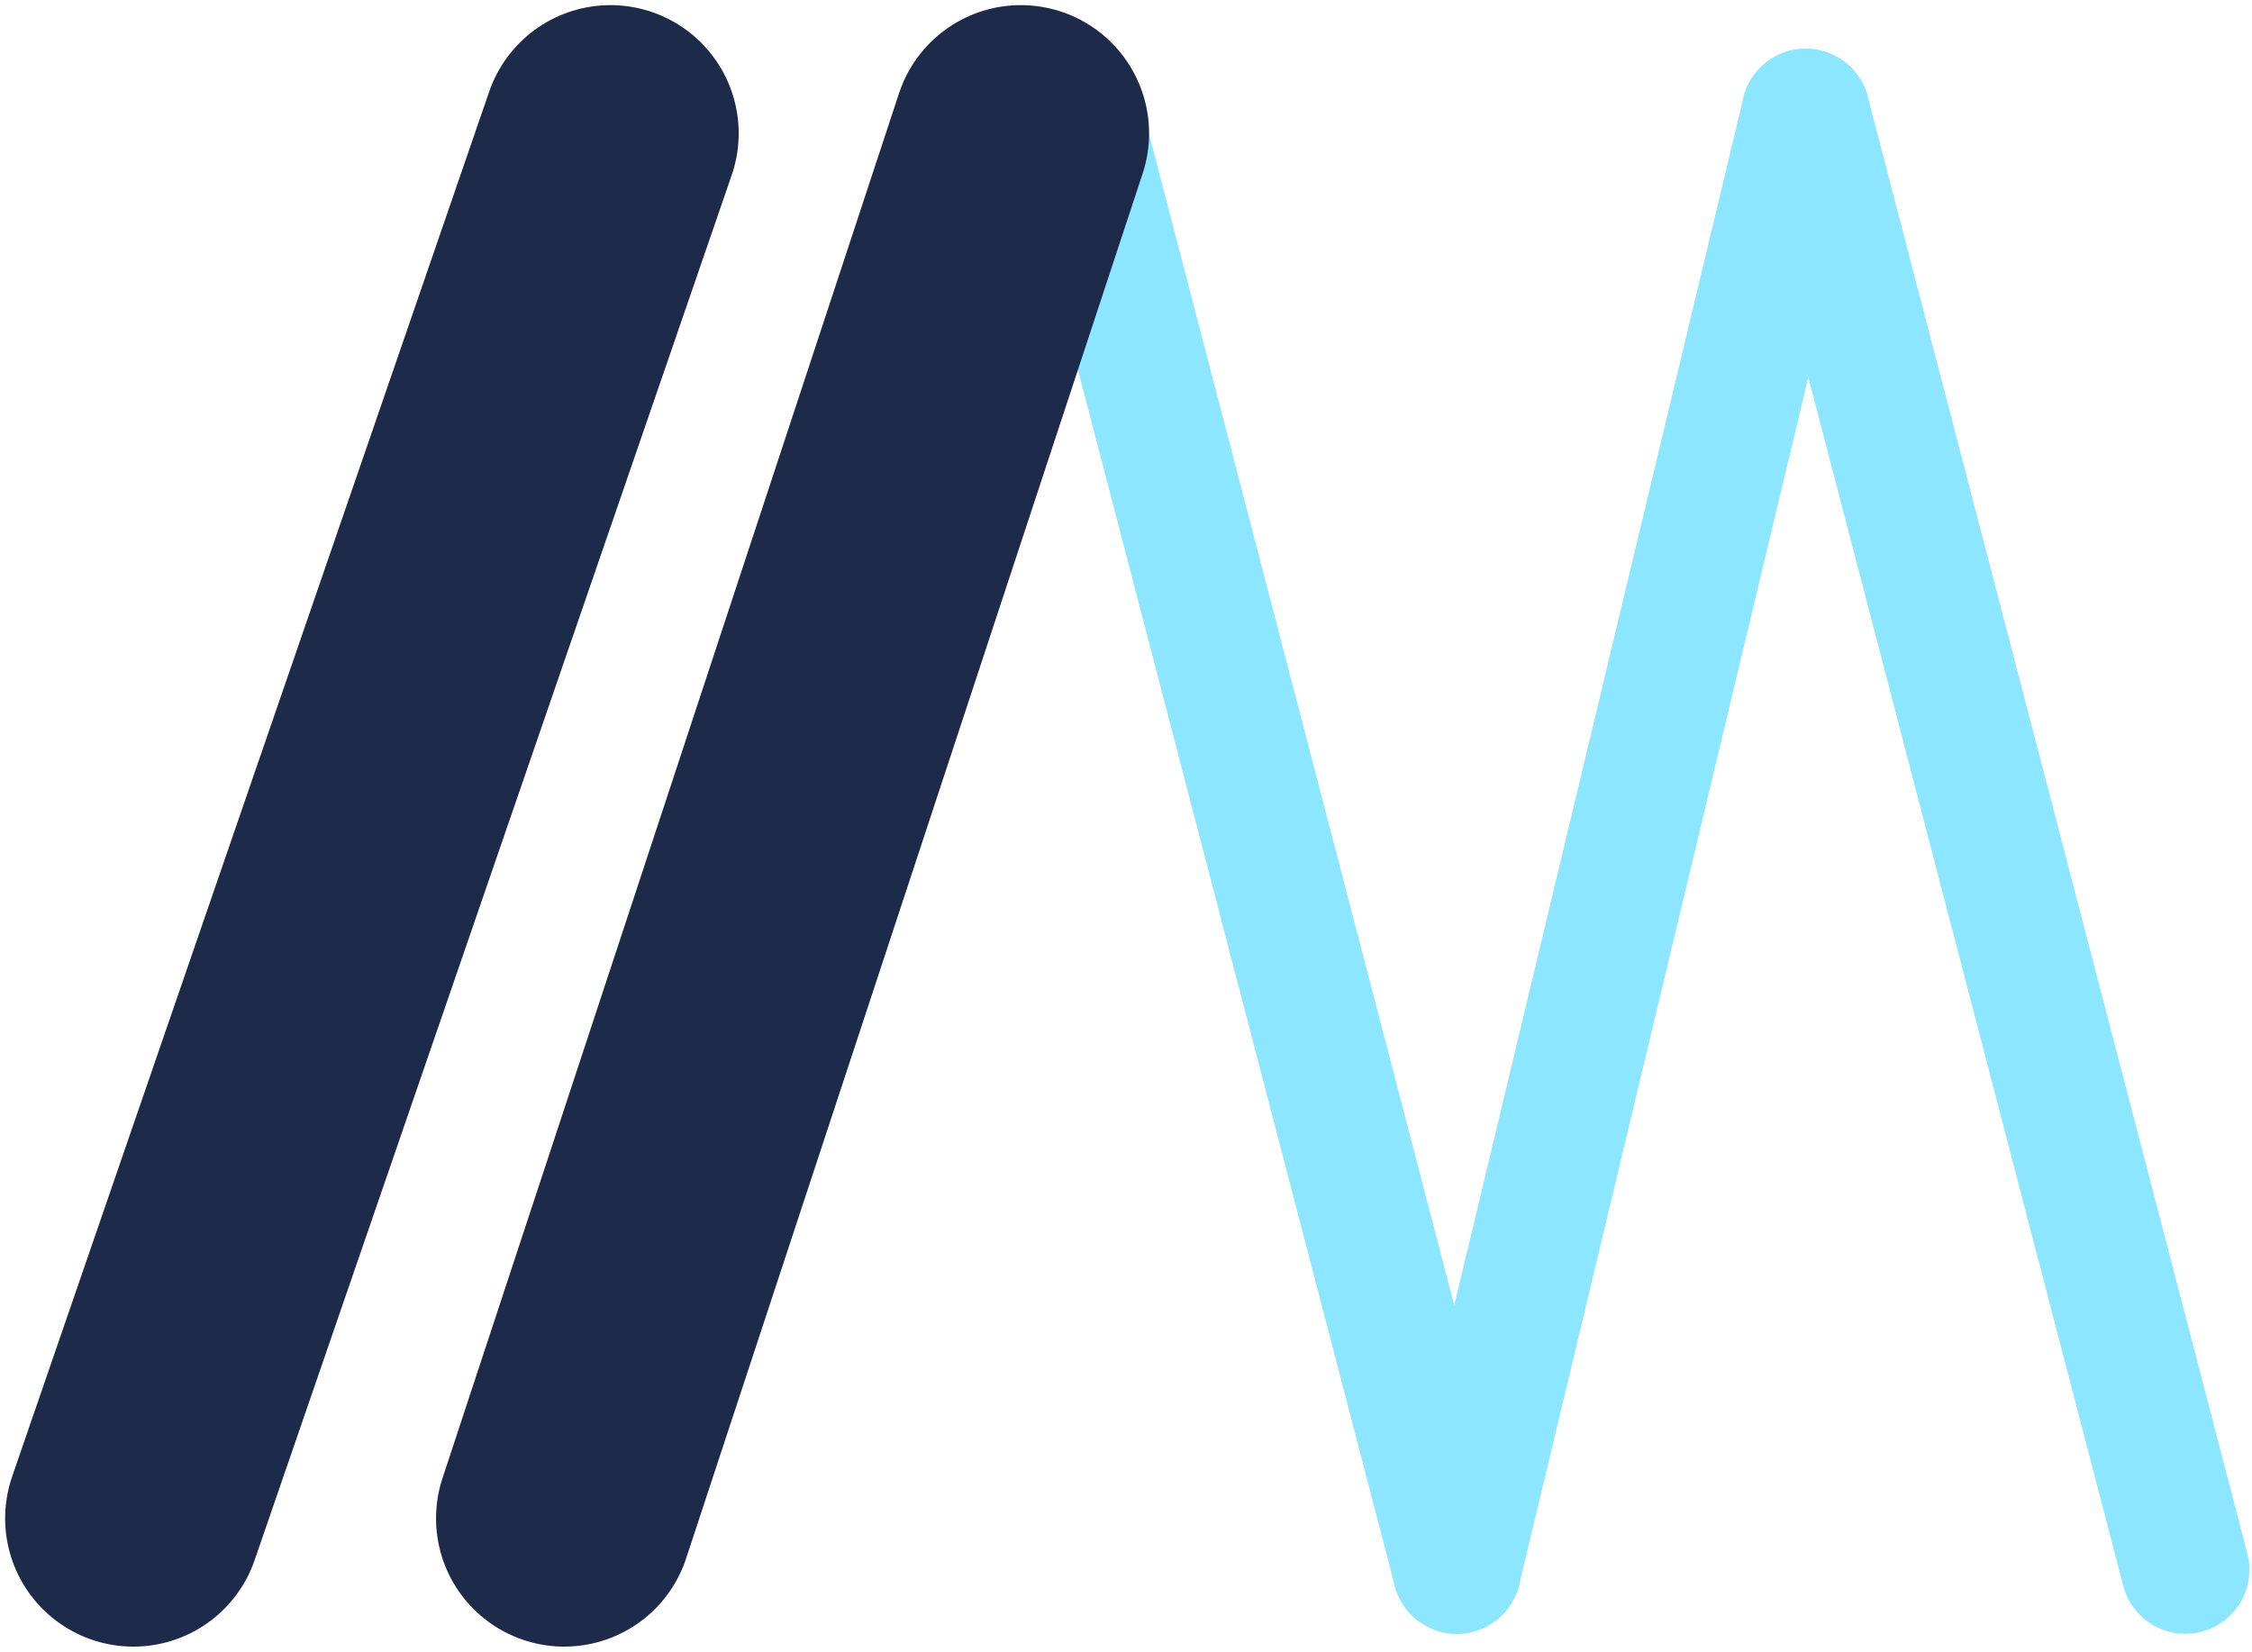 <svg width="439" height="322" viewBox="0 0 439 322" fill="none" xmlns="http://www.w3.org/2000/svg">
<path d="M284 306L210 22" stroke="#8DE6FF" stroke-width="25" stroke-linecap="round" stroke-linejoin="round"/>
<path d="M284 306L352 22" stroke="#8DE6FF" stroke-width="25" stroke-linecap="round" stroke-linejoin="round"/>
<path d="M426 306L352 22" stroke="#8DE6FF" stroke-width="25" stroke-linecap="round" stroke-linejoin="round"/>
<path d="M26 296L119 26" stroke="#1D2A4A" stroke-width="50" stroke-linecap="round" stroke-linejoin="round"/>
<path d="M110 296L199 26" stroke="#1D2A4A" stroke-width="50" stroke-linecap="round" stroke-linejoin="round"/>
</svg>

